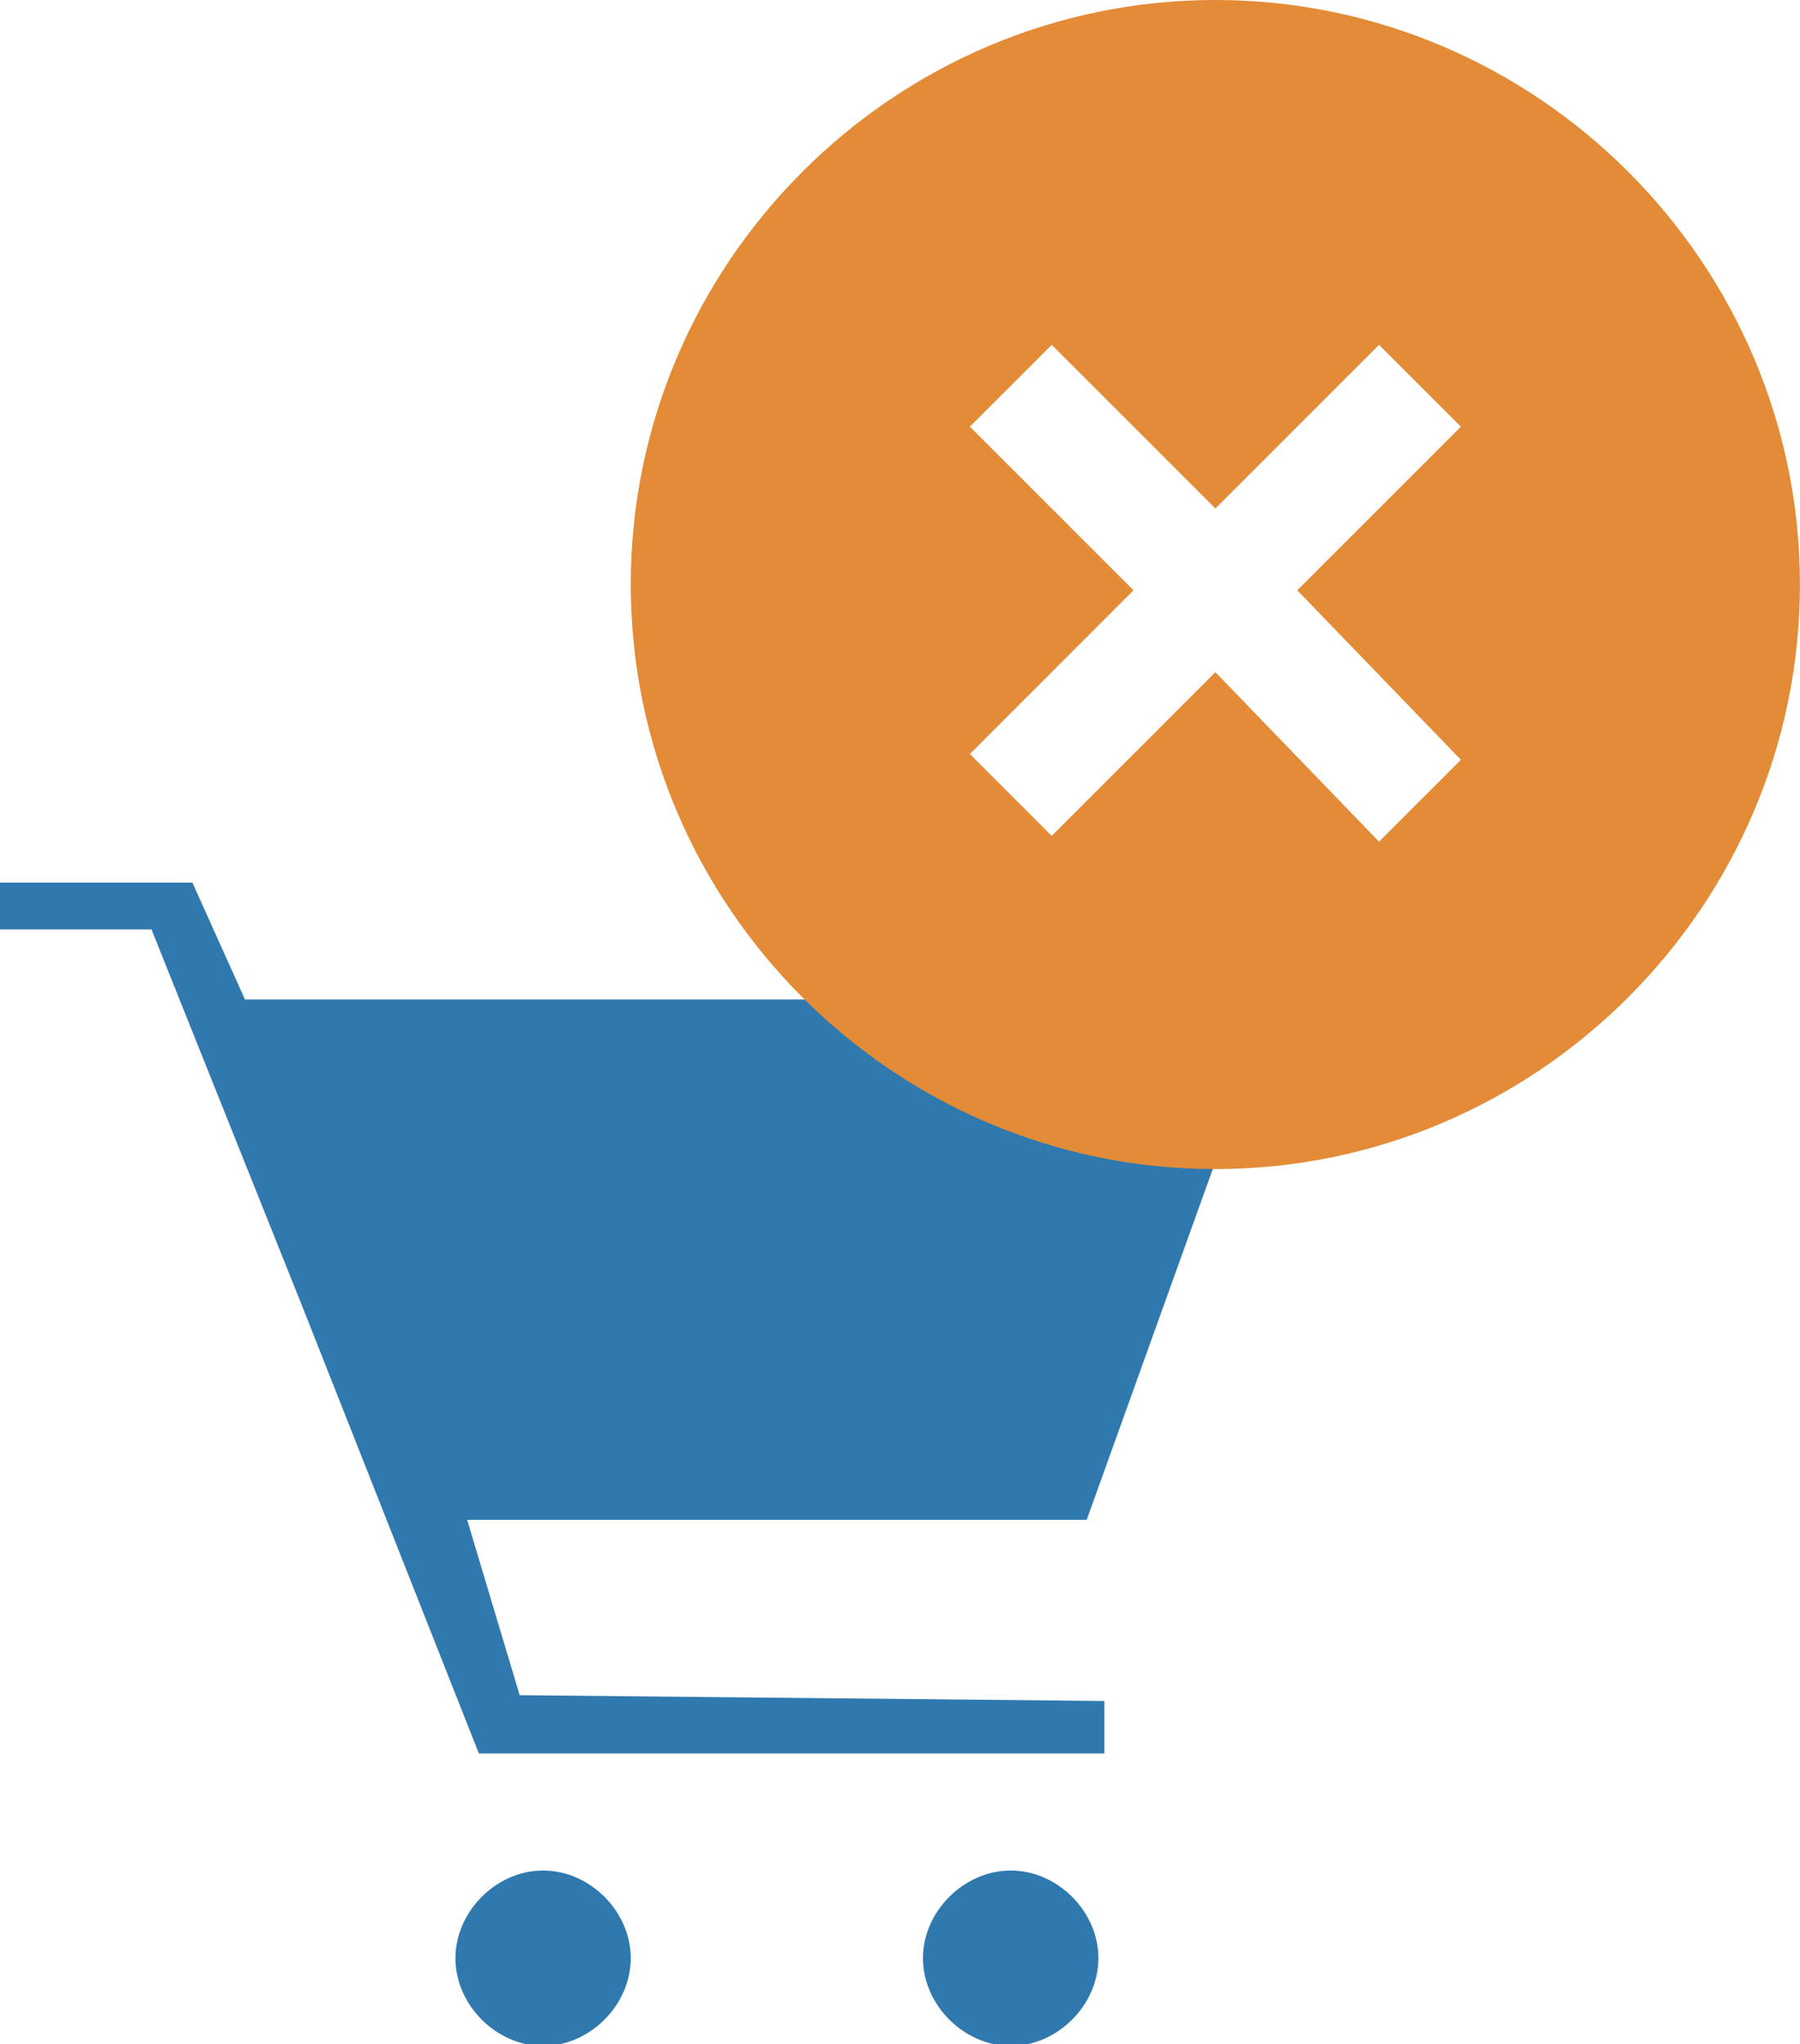 <?xml version="1.0" encoding="utf-8"?>
<!-- Generator: Adobe Illustrator 15.0.0, SVG Export Plug-In . SVG Version: 6.00 Build 0)  -->
<!DOCTYPE svg PUBLIC "-//W3C//DTD SVG 1.1//EN" "http://www.w3.org/Graphics/SVG/1.1/DTD/svg11.dtd">
<svg version="1.1" id="Layer_1" xmlns="http://www.w3.org/2000/svg" xmlns:xlink="http://www.w3.org/1999/xlink" x="0px" y="0px"
	 width="30.931px" height="35.131px" viewBox="0 -15.131 30.931 35.131" enable-background="new 0 -15.131 30.931 35.131"
	 xml:space="preserve">
<g>
	<path fill="#2F79AF" d="M18.875,18.52c0,0.804-0.702,1.508-1.507,1.508c-0.803,0-1.508-0.704-1.508-1.508s0.705-1.507,1.508-1.507
		C18.173,17.013,18.875,17.716,18.875,18.52z M10.839,18.52c0,0.804-0.702,1.508-1.507,1.508c-0.803,0-1.506-0.704-1.506-1.508
		s0.704-1.507,1.506-1.507C10.137,17.013,10.839,17.716,10.839,18.52z M21.887,2.045H4.21L3.306,0.036H0V0.84h2.603l2.612,6.53
		l3.014,7.632h10.748v-0.902L8.93,14l-0.903-3.014h10.647L21.887,2.045z"/>
	<path fill="#E38B37" d="M10.839-5.086c0,5.525,4.519,10.045,10.045,10.045c5.523,0,10.046-4.52,10.046-10.045
		c0-5.524-4.522-10.045-10.046-10.045C15.358-15.131,10.839-10.611,10.839-5.086z M20.885-3.58l-2.812,2.813l-1.407-1.407
		l2.812-2.813l-2.812-2.812l1.407-1.406l2.812,2.812l2.812-2.812l1.407,1.406l-2.812,2.812l2.812,2.913l-1.407,1.407L20.885-3.58z"
		/>
</g>
</svg>
